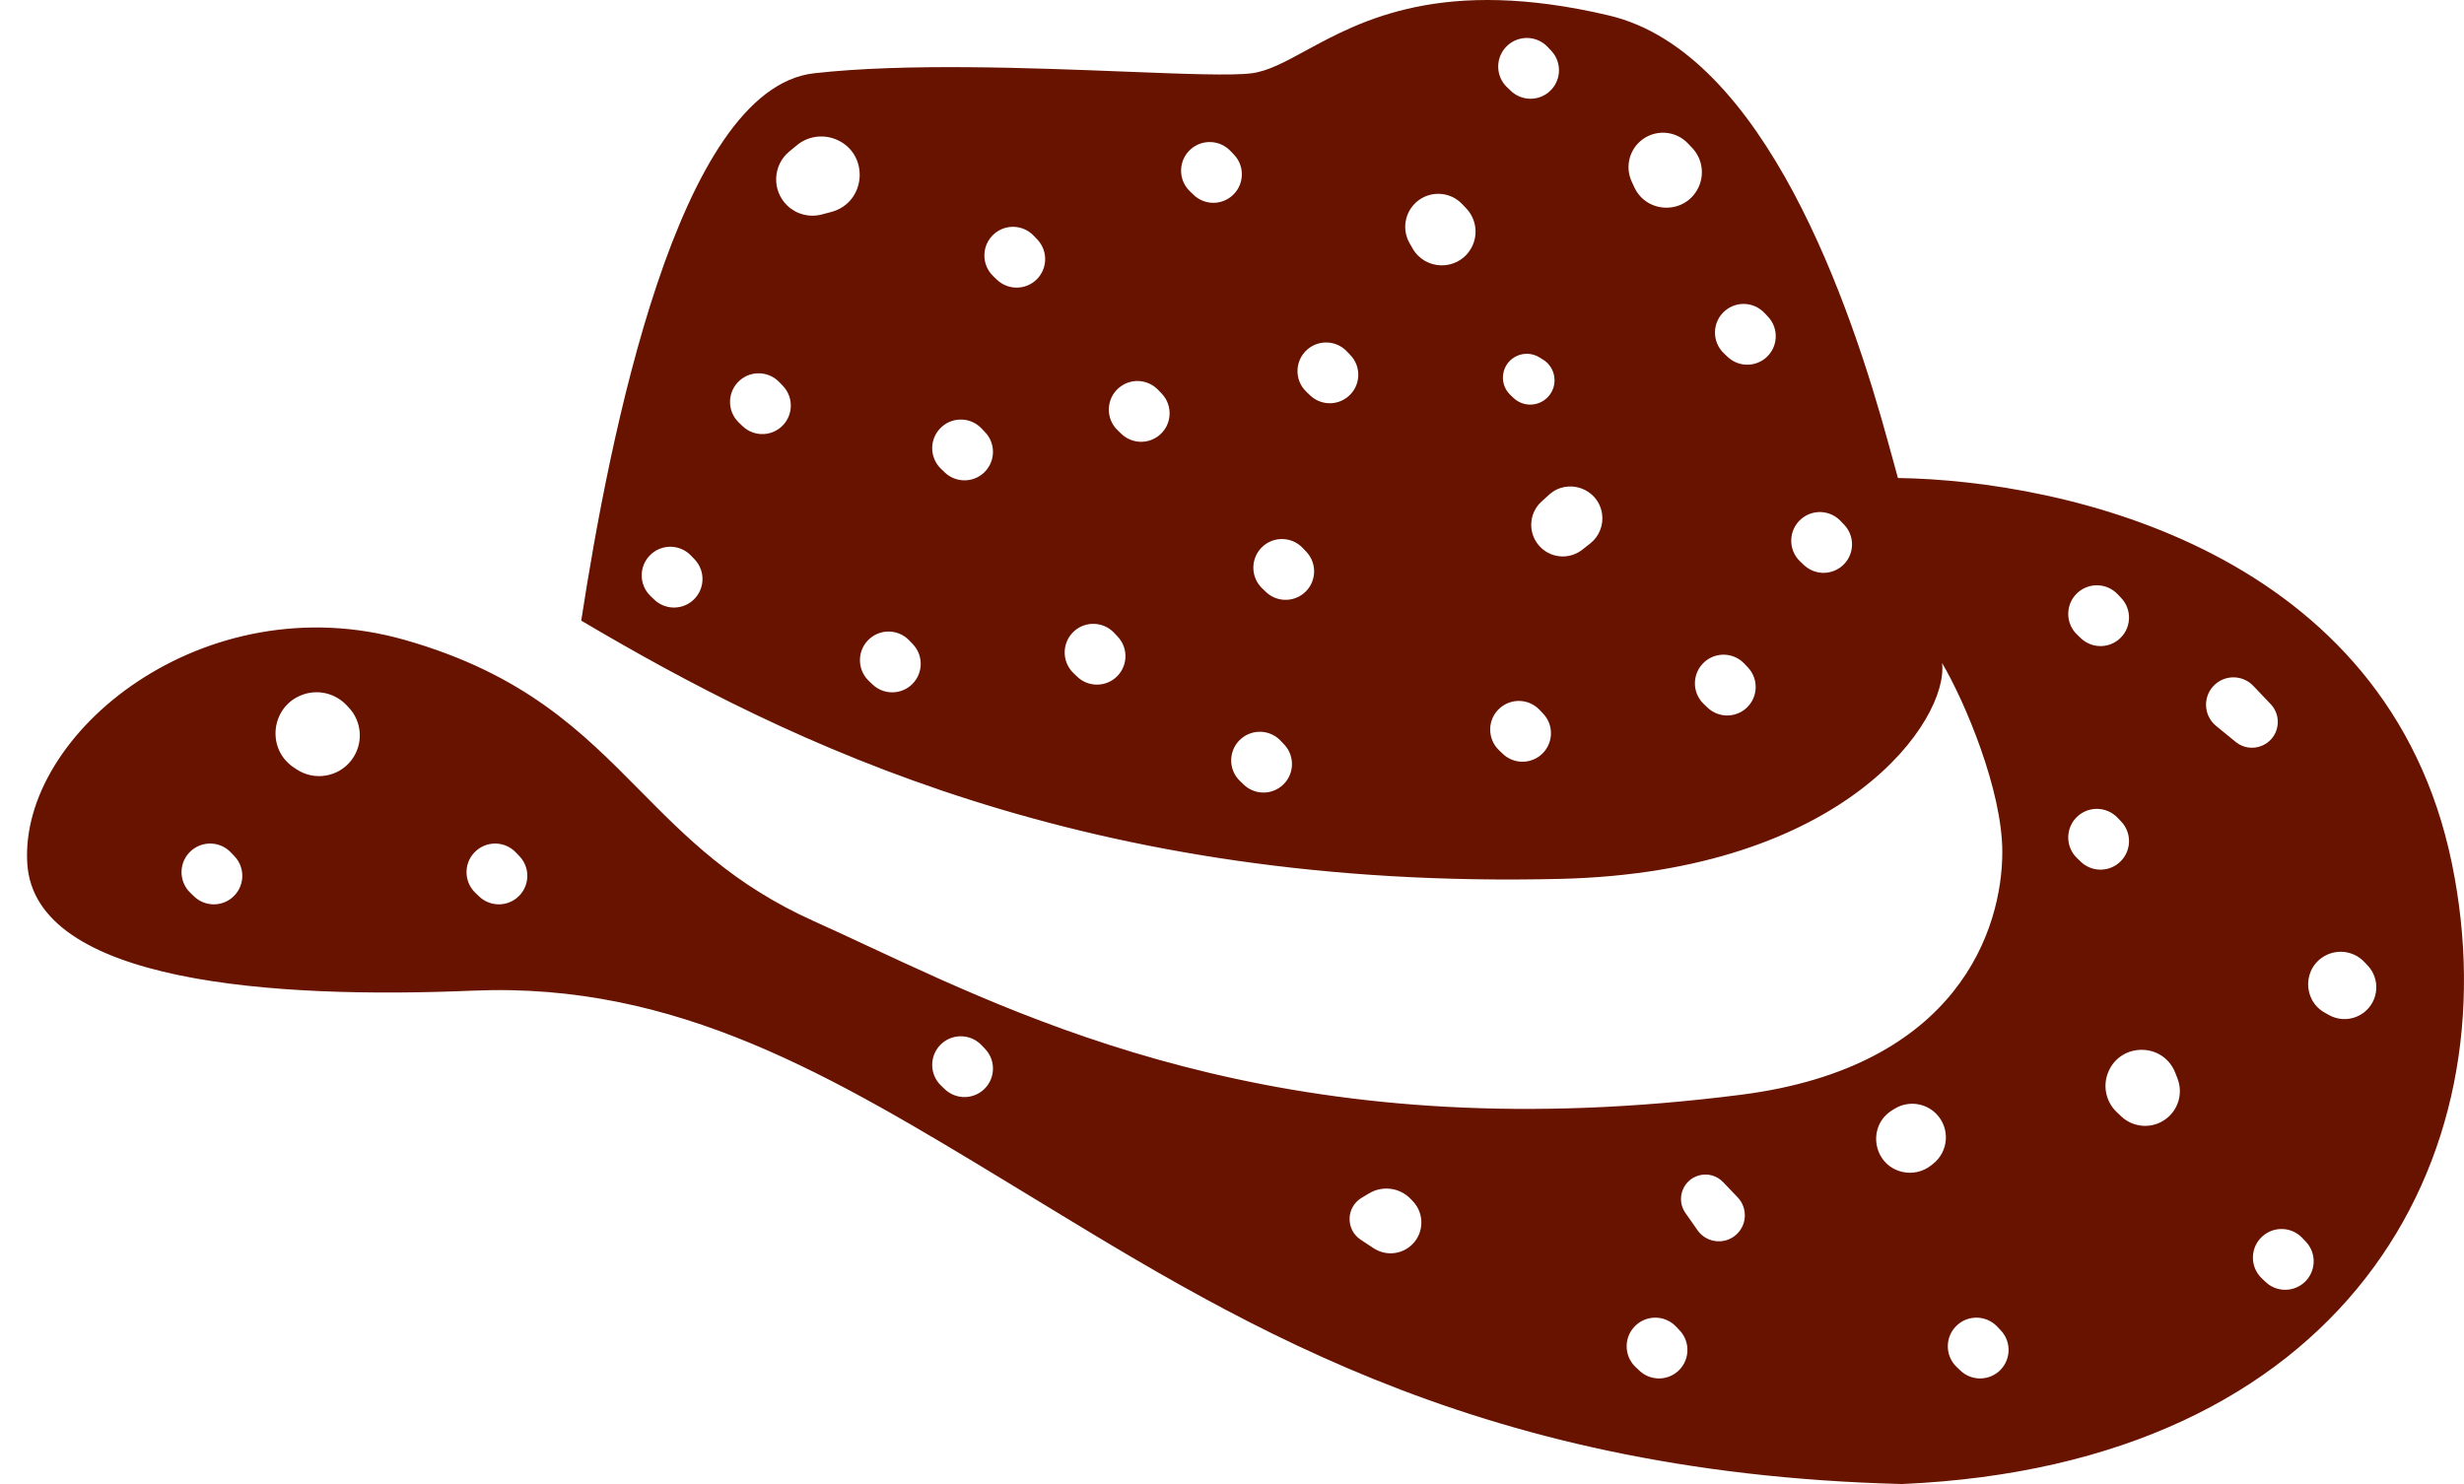 <svg width="83" height="50" viewBox="0 0 83 50" fill="none" xmlns="http://www.w3.org/2000/svg">
<path fill-rule="evenodd" clip-rule="evenodd" d="M63.932 16.105C69.566 16.191 80.429 18.572 82.592 29.091C84.656 39.127 78.941 49.351 64.067 50C49.383 49.627 41.358 44.334 34.029 39.889C28.021 36.245 22.812 33.084 15.928 33.377C9.26 33.66 1.166 33.129 0.919 29.091C0.648 24.676 6.905 19.646 13.63 21.559C17.678 22.711 19.607 24.662 21.559 26.636C23.127 28.223 24.711 29.824 27.422 31.039C28.01 31.303 28.625 31.59 29.271 31.891L29.271 31.891C35.302 34.703 44.001 38.76 58.658 36.883C65.96 35.948 67.448 31.299 67.448 28.702C67.448 26.624 66.186 23.637 65.419 22.338C65.645 24.243 62.174 29.377 52.573 29.611C36.617 30 26.611 25.066 19.579 20.91C20.526 14.763 22.825 2.988 27.422 2.469C30.488 2.122 34.718 2.288 37.918 2.414C39.904 2.492 41.494 2.554 42.161 2.469C42.714 2.398 43.287 2.086 43.984 1.706C45.845 0.693 48.59 -0.802 54.196 0.521C59.458 1.762 62.362 10.342 63.637 15.031L63.637 15.032C63.742 15.417 63.84 15.776 63.932 16.105ZM50.763 2.938C50.355 2.546 50.371 1.889 50.797 1.517V1.517C51.185 1.178 51.772 1.204 52.128 1.577L52.249 1.704C52.64 2.114 52.593 2.772 52.148 3.122V3.122C51.772 3.418 51.235 3.391 50.89 3.059L50.763 2.938ZM54.962 6.113C54.748 5.646 54.867 5.094 55.254 4.757V4.757C55.721 4.349 56.426 4.381 56.855 4.829L56.998 4.979C57.345 5.343 57.427 5.886 57.203 6.336V6.336C56.755 7.234 55.466 7.213 55.048 6.301L54.962 6.113ZM47.482 8.194C47.219 7.735 47.316 7.153 47.716 6.804V6.804C48.164 6.413 48.84 6.444 49.251 6.874L49.39 7.02C49.751 7.398 49.807 7.973 49.526 8.414V8.414C49.068 9.135 48.007 9.111 47.582 8.369L47.482 8.194ZM58.065 11.899C57.657 11.507 57.673 10.85 58.099 10.478V10.478C58.487 10.138 59.074 10.165 59.43 10.538L59.551 10.665C59.942 11.075 59.895 11.732 59.45 12.083V12.083C59.073 12.378 58.537 12.352 58.191 12.02L58.065 11.899ZM50.873 13.303C50.459 12.906 50.583 12.216 51.108 11.987V11.987C51.348 11.882 51.625 11.901 51.849 12.037L51.973 12.113C52.46 12.411 52.501 13.104 52.052 13.457V13.457C51.73 13.709 51.272 13.687 50.978 13.403L50.873 13.303ZM60.634 18.912C60.226 18.52 60.242 17.862 60.668 17.49V17.49C61.057 17.151 61.643 17.178 61.999 17.551L62.12 17.678C62.511 18.088 62.465 18.745 62.019 19.096V19.096C61.643 19.391 61.106 19.364 60.761 19.033L60.634 18.912ZM9.896 25.858C8.939 25.218 9.136 23.757 10.228 23.394V23.394C10.736 23.225 11.296 23.365 11.666 23.752L11.741 23.831C12.206 24.318 12.249 25.07 11.841 25.607V25.607C11.403 26.185 10.59 26.321 9.986 25.918L9.896 25.858ZM57.389 23.717C56.981 23.325 56.997 22.668 57.423 22.296V22.296C57.811 21.956 58.398 21.983 58.754 22.356L58.875 22.483C59.266 22.893 59.219 23.55 58.774 23.901V23.901C58.397 24.196 57.861 24.17 57.515 23.838L57.389 23.717ZM40.081 6.444C39.673 6.053 39.688 5.395 40.115 5.023V5.023C40.503 4.684 41.09 4.711 41.446 5.084L41.567 5.21C41.958 5.62 41.911 6.278 41.465 6.628V6.628C41.089 6.924 40.553 6.897 40.207 6.566L40.081 6.444ZM44.002 13.197C43.594 12.806 43.61 12.148 44.036 11.776V11.776C44.425 11.437 45.011 11.464 45.367 11.837L45.488 11.963C45.88 12.373 45.833 13.031 45.387 13.381V13.381C45.011 13.677 44.474 13.65 44.129 13.319L44.002 13.197ZM37.647 14.496C37.239 14.104 37.255 13.447 37.681 13.075V13.075C38.069 12.736 38.656 12.762 39.012 13.136L39.133 13.262C39.524 13.672 39.477 14.33 39.032 14.68V14.68C38.655 14.976 38.118 14.949 37.773 14.617L37.647 14.496ZM51.907 18.451C51.462 18.025 51.472 17.312 51.927 16.898L52.177 16.671C52.81 16.094 53.831 16.454 53.964 17.3V17.3C54.024 17.685 53.871 18.072 53.565 18.312L53.3 18.52C52.883 18.848 52.289 18.819 51.907 18.451V18.451ZM42.515 19.821C42.107 19.429 42.123 18.771 42.549 18.399V18.399C42.937 18.06 43.524 18.087 43.88 18.46L44.001 18.587C44.392 18.997 44.345 19.654 43.9 20.005V20.005C43.523 20.3 42.986 20.274 42.641 19.942L42.515 19.821ZM50.493 25.275C50.085 24.883 50.1 24.226 50.527 23.854V23.854C50.915 23.515 51.502 23.541 51.858 23.914L51.979 24.041C52.37 24.451 52.323 25.109 51.877 25.459V25.459C51.501 25.755 50.964 25.728 50.619 25.396L50.493 25.275ZM41.769 26.314C41.361 25.922 41.376 25.265 41.802 24.893V24.893C42.191 24.554 42.778 24.58 43.134 24.953L43.255 25.08C43.646 25.49 43.599 26.148 43.153 26.498V26.498C42.777 26.794 42.24 26.767 41.895 26.435L41.769 26.314ZM26.52 6.927C25.993 6.42 26.025 5.567 26.59 5.102L26.843 4.893C27.201 4.598 27.69 4.518 28.123 4.682V4.682C29.299 5.127 29.213 6.818 27.999 7.142L27.682 7.226C27.269 7.336 26.828 7.223 26.52 6.927V6.927ZM33.455 9.302C33.047 8.91 33.063 8.252 33.489 7.88V7.88C33.877 7.541 34.464 7.568 34.82 7.941L34.941 8.068C35.332 8.477 35.285 9.135 34.84 9.485V9.485C34.463 9.781 33.926 9.754 33.581 9.423L33.455 9.302ZM21.912 20.081C21.504 19.689 21.52 19.031 21.946 18.659V18.659C22.335 18.32 22.921 18.347 23.277 18.72L23.398 18.846C23.79 19.256 23.742 19.914 23.297 20.264V20.264C22.921 20.56 22.384 20.533 22.039 20.202L21.912 20.081ZM31.697 15.795C31.289 15.403 31.305 14.746 31.731 14.374V14.374C32.119 14.034 32.706 14.061 33.062 14.434L33.183 14.561C33.574 14.971 33.527 15.629 33.082 15.979V15.979C32.705 16.274 32.169 16.248 31.823 15.916L31.697 15.795ZM24.887 14.236C24.479 13.845 24.495 13.187 24.921 12.815V12.815C25.309 12.476 25.896 12.503 26.252 12.876L26.373 13.002C26.764 13.412 26.717 14.07 26.272 14.42V14.42C25.895 14.716 25.359 14.689 25.014 14.358L24.887 14.236ZM36.16 22.678C35.752 22.286 35.767 21.629 36.193 21.256V21.256C36.582 20.917 37.168 20.944 37.525 21.317L37.645 21.444C38.037 21.854 37.99 22.512 37.544 22.862V22.862C37.168 23.157 36.631 23.131 36.286 22.799L36.16 22.678ZM29.263 22.938C28.855 22.546 28.871 21.888 29.297 21.516V21.516C29.686 21.177 30.272 21.204 30.628 21.577L30.749 21.703C31.14 22.113 31.093 22.771 30.648 23.121V23.121C30.271 23.417 29.735 23.39 29.39 23.059L29.263 22.938ZM69.965 21.379C69.557 20.987 69.572 20.33 69.998 19.958V19.958C70.387 19.619 70.974 19.645 71.33 20.018L71.451 20.145C71.842 20.555 71.795 21.213 71.349 21.563V21.563C70.973 21.859 70.436 21.832 70.091 21.5L69.965 21.379ZM74.649 24.458C74.207 24.096 74.196 23.424 74.626 23.049V23.049C74.998 22.724 75.559 22.75 75.9 23.106L76.488 23.723C76.671 23.915 76.757 24.18 76.72 24.443V24.443C76.627 25.114 75.835 25.425 75.309 24.997L74.649 24.458ZM78.313 34.121C77.545 33.694 77.567 32.582 78.351 32.185V32.185C78.782 31.968 79.305 32.057 79.638 32.407L79.75 32.524C80.186 32.981 80.134 33.715 79.637 34.106V34.106C79.297 34.372 78.831 34.409 78.454 34.2L78.313 34.121ZM69.965 28.911C69.557 28.52 69.572 27.862 69.998 27.49V27.49C70.387 27.151 70.974 27.178 71.33 27.551L71.451 27.677C71.842 28.087 71.795 28.745 71.349 29.095V29.095C70.973 29.391 70.436 29.364 70.091 29.033L69.965 28.911ZM71.297 37.464C70.933 37.114 70.823 36.576 71.02 36.112V36.112C71.445 35.11 72.872 35.127 73.272 36.14L73.347 36.331C73.537 36.813 73.389 37.363 72.981 37.683V37.683C72.522 38.044 71.867 38.011 71.446 37.606L71.297 37.464ZM64.072 39.482C63.08 39.244 62.877 37.922 63.752 37.398L63.831 37.35C64.285 37.077 64.868 37.156 65.234 37.539V37.539C65.696 38.023 65.64 38.8 65.114 39.213L65.042 39.27C64.768 39.485 64.41 39.563 64.072 39.482V39.482ZM76.185 43.067C75.777 42.675 75.793 42.018 76.219 41.646V41.646C76.607 41.306 77.194 41.333 77.55 41.706L77.671 41.833C78.062 42.243 78.015 42.901 77.57 43.251V43.251C77.193 43.546 76.656 43.52 76.311 43.188L76.185 43.067ZM16.011 30.08C15.603 29.688 15.619 29.031 16.045 28.659V28.659C16.434 28.32 17.02 28.346 17.376 28.72L17.497 28.846C17.889 29.256 17.842 29.914 17.396 30.264V30.264C17.02 30.56 16.483 30.533 16.138 30.202L16.011 30.08ZM31.697 36.574C31.289 36.182 31.305 35.524 31.731 35.152V35.152C32.119 34.813 32.706 34.84 33.062 35.213L33.183 35.34C33.574 35.749 33.527 36.407 33.082 36.757V36.757C32.705 37.053 32.169 37.026 31.823 36.695L31.697 36.574ZM45.835 41.768C45.323 41.43 45.339 40.674 45.865 40.358L46.117 40.207C46.571 39.934 47.154 40.013 47.52 40.396L47.592 40.472C48.015 40.915 47.965 41.627 47.483 42.005V42.005C47.131 42.281 46.642 42.301 46.269 42.055L45.835 41.768ZM65.908 46.054C65.5 45.662 65.516 45.005 65.942 44.633V44.633C66.33 44.293 66.917 44.32 67.273 44.693L67.394 44.82C67.785 45.23 67.738 45.888 67.293 46.238V46.238C66.916 46.533 66.38 46.507 66.034 46.175L65.908 46.054ZM55.09 46.054C54.682 45.662 54.698 45.005 55.124 44.633V44.633C55.513 44.293 56.099 44.32 56.455 44.693L56.576 44.82C56.967 45.23 56.92 45.888 56.475 46.238V46.238C56.099 46.533 55.562 46.507 55.217 46.175L55.09 46.054ZM6.411 30.08C6.003 29.688 6.018 29.031 6.444 28.659V28.659C6.833 28.32 7.42 28.346 7.776 28.72L7.897 28.846C8.288 29.256 8.241 29.914 7.795 30.264V30.264C7.419 30.56 6.882 30.533 6.537 30.202L6.411 30.08ZM56.773 40.867C56.443 40.395 56.688 39.738 57.247 39.598V39.598C57.534 39.525 57.838 39.613 58.043 39.828L58.533 40.341C58.89 40.715 58.847 41.316 58.44 41.636V41.636C58.045 41.946 57.469 41.861 57.181 41.449L56.773 40.867Z" fill="#671300"/>
</svg>
